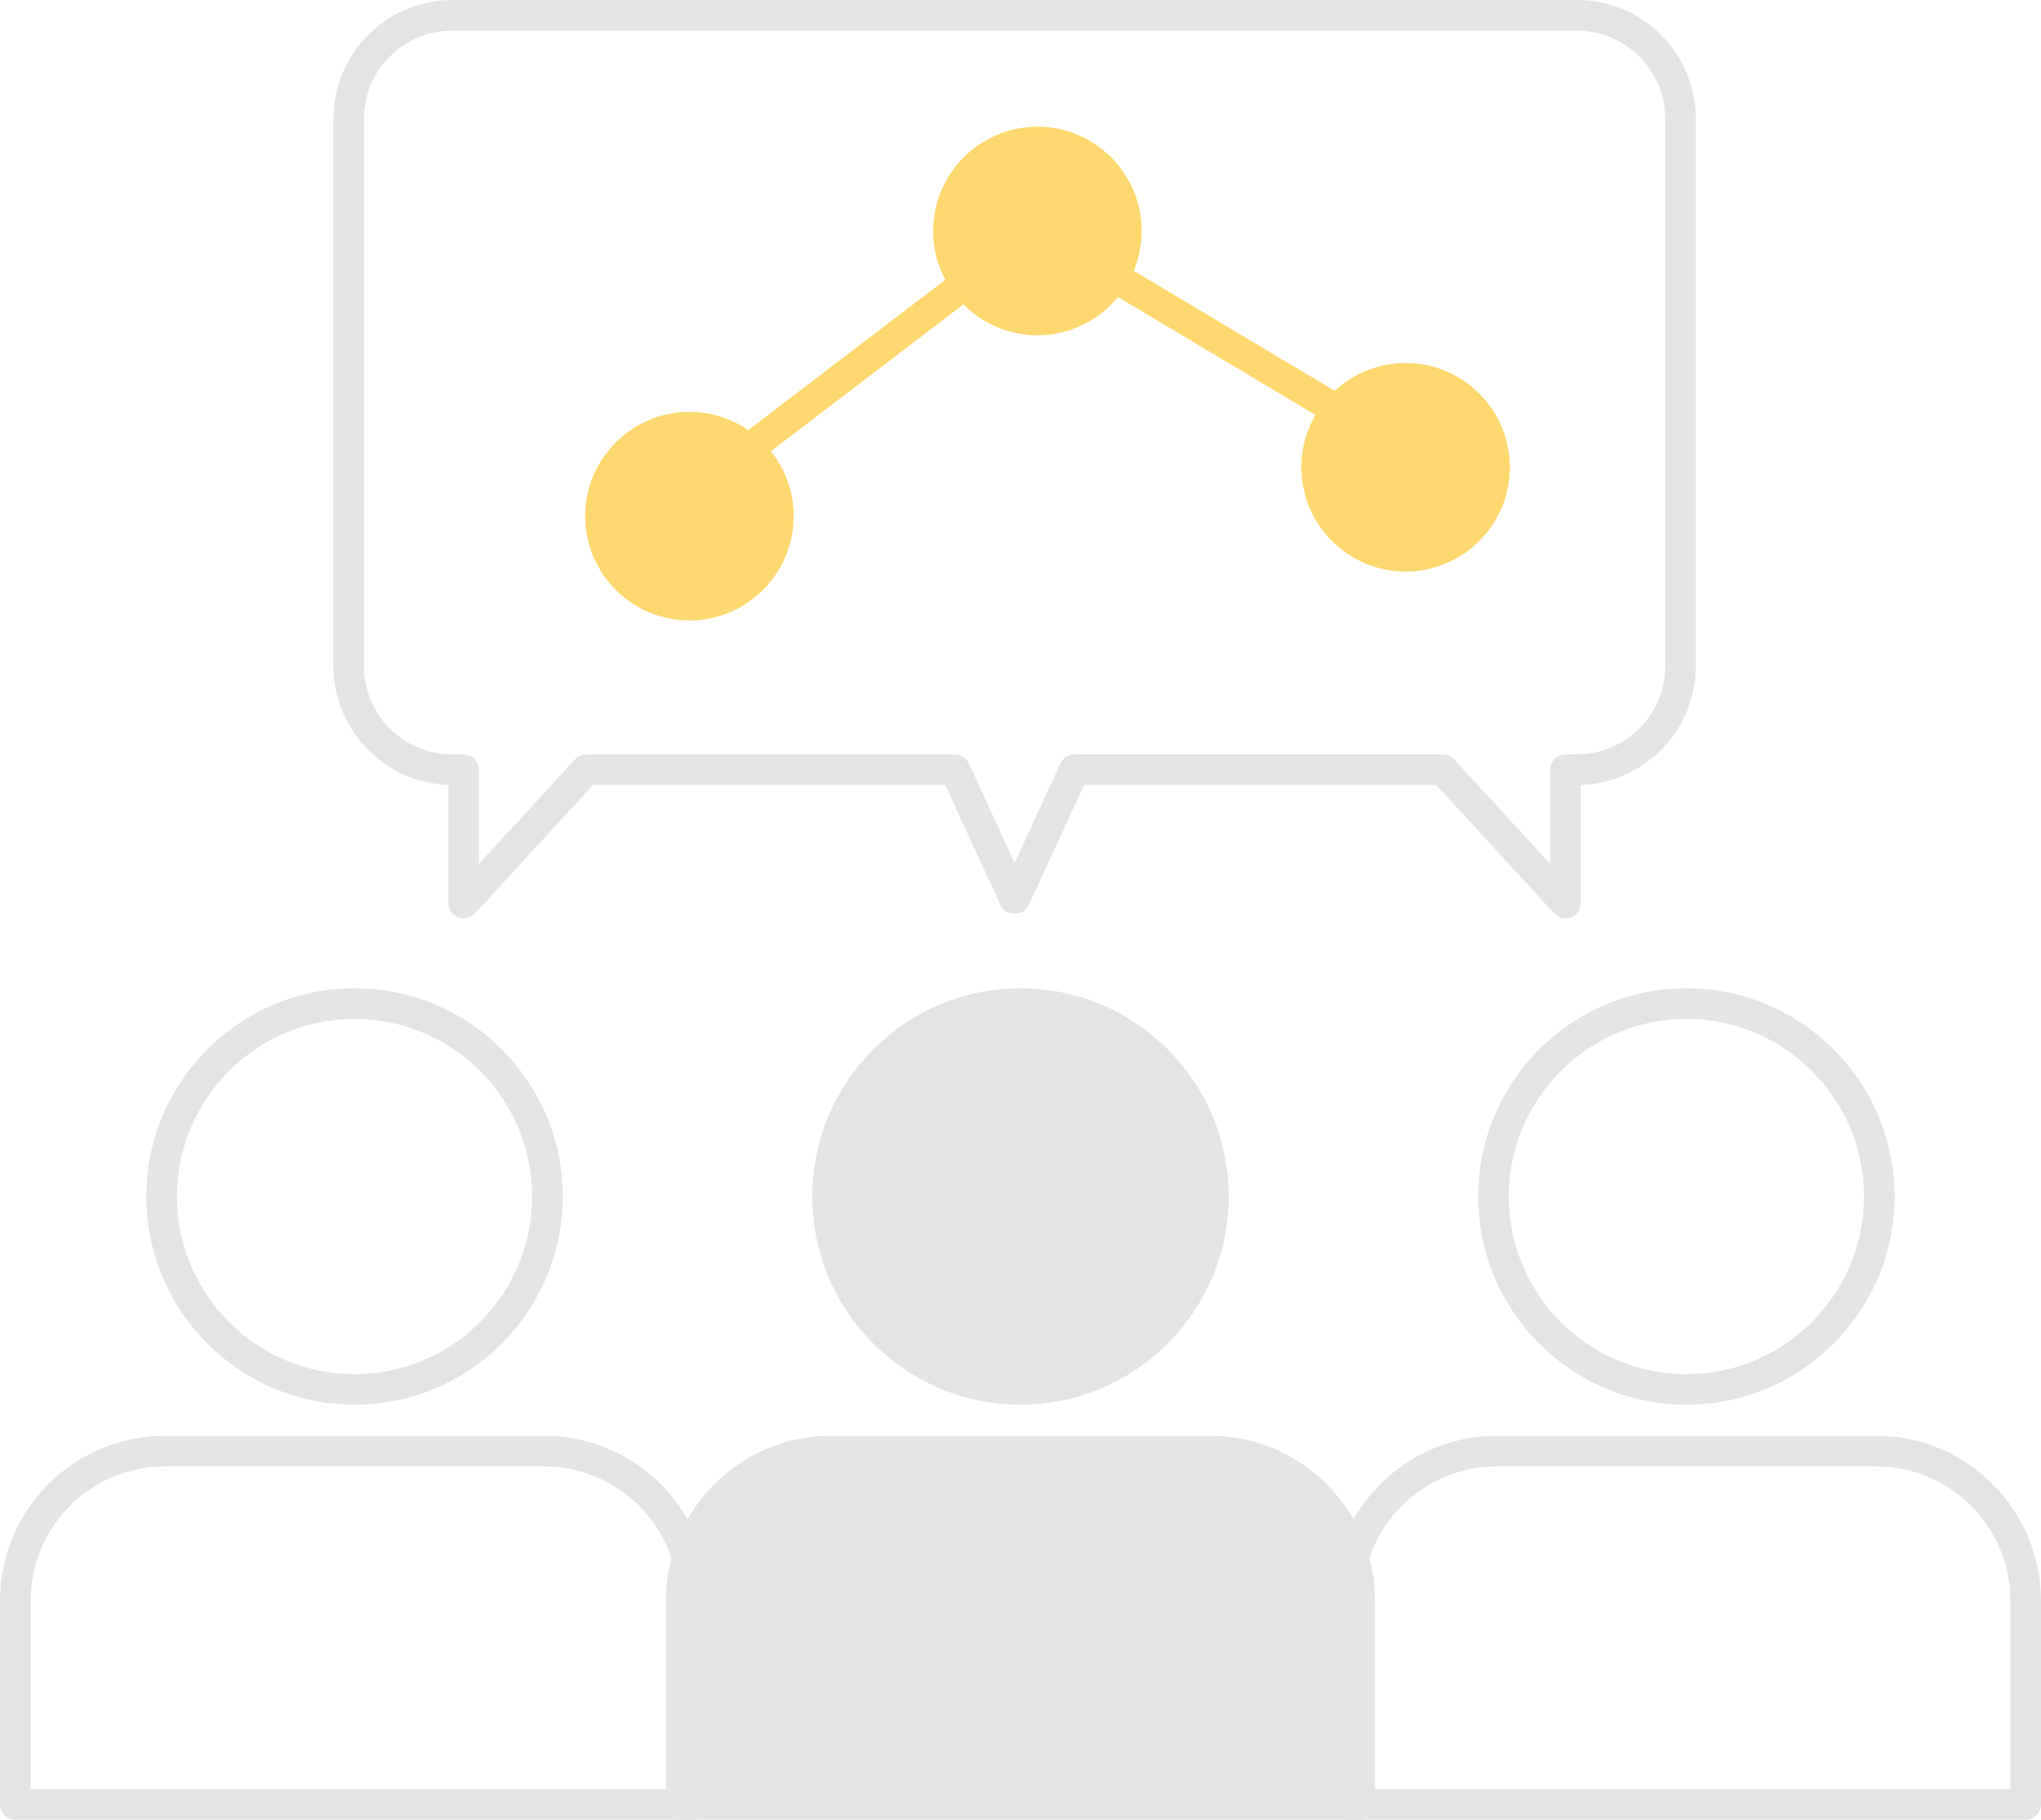 <?xml version="1.0" encoding="UTF-8"?>
<svg id="Layer_2" data-name="Layer 2" xmlns="http://www.w3.org/2000/svg" viewBox="0 0 237.64 211.85">
  <defs>
    <style>
      .cls-1 {
        fill: #e4e4e4;
      }

      .cls-2 {
        fill: #fed86e;
      }
    </style>
  </defs>
  <g id="Layer_1-2" data-name="Layer 1">
    <g>
      <path class="cls-1" d="M41.28,163.53c-13.36,0-24.24-10.87-24.24-24.24s10.87-24.24,24.24-24.24,24.24,10.87,24.24,24.24-10.87,24.24-24.24,24.24Zm0-44.91c-11.4,0-20.68,9.27-20.68,20.68s9.28,20.68,20.68,20.68,20.68-9.27,20.68-20.68-9.28-20.68-20.68-20.68Z"/>
      <path class="cls-1" d="M80.78,211.85H1.78c-.98,0-1.78-.8-1.78-1.78v-23.71c0-10.59,8.62-19.21,19.21-19.21H63.35c10.59,0,19.21,8.62,19.21,19.21v23.71c0,.98-.8,1.78-1.78,1.78Zm-77.22-3.56H79v-21.93c0-8.63-7.02-15.65-15.65-15.65H19.21c-8.63,0-15.65,7.02-15.65,15.65v21.93Z"/>
      <path class="cls-1" d="M196.35,163.53c-13.36,0-24.24-10.87-24.24-24.24s10.87-24.24,24.24-24.24,24.24,10.87,24.24,24.24-10.87,24.24-24.24,24.24Zm0-44.91c-11.4,0-20.68,9.27-20.68,20.68s9.28,20.68,20.68,20.68,20.68-9.27,20.68-20.68-9.28-20.68-20.68-20.68Z"/>
      <path class="cls-1" d="M235.86,211.85h-79c-.98,0-1.78-.8-1.78-1.78v-23.71c0-10.59,8.62-19.21,19.21-19.21h44.14c10.6,0,19.21,8.62,19.21,19.21v23.71c0,.98-.8,1.78-1.78,1.78Zm-77.22-3.56h75.44v-21.93c0-8.63-7.02-15.65-15.65-15.65h-44.14c-8.63,0-15.65,7.02-15.65,15.65v21.93Z"/>
      <path class="cls-1" d="M182.27,106.91c-.49,0-.97-.2-1.31-.58l-13.74-14.95h-41l-6.47,14.04c-.58,1.27-2.65,1.27-3.23,0l-6.47-14.04h-41l-13.74,14.95c-.5,.54-1.27,.72-1.96,.46-.68-.27-1.13-.93-1.13-1.66v-13.75c-7.43-.24-13.4-6.36-13.4-13.84V13.85c0-7.64,6.21-13.85,13.85-13.85H183.6c7.64,0,13.85,6.21,13.85,13.85v63.69c0,7.49-5.97,13.6-13.4,13.84v13.75c0,.73-.45,1.39-1.13,1.66-.21,.08-.43,.12-.65,.12Zm-57.19-19.09h42.92c.5,0,.97,.21,1.31,.58l11.18,12.16v-10.96c0-.98,.8-1.78,1.78-1.78h1.33c5.67,0,10.29-4.61,10.29-10.29V13.85c0-5.67-4.61-10.29-10.29-10.29H52.66c-5.67,0-10.29,4.61-10.29,10.29v63.69c0,5.67,4.61,10.29,10.29,10.29h1.33c.98,0,1.78,.8,1.78,1.78v10.96l11.18-12.16c.34-.37,.81-.58,1.31-.58h42.92c.69,0,1.33,.4,1.62,1.04l5.34,11.57,5.34-11.57c.29-.63,.92-1.04,1.62-1.04Z"/>
      <g>
        <circle class="cls-2" cx="80.27" cy="60.08" r="10.36"/>
        <path class="cls-2" d="M80.27,72.23c-6.69,0-12.14-5.45-12.14-12.14s5.45-12.14,12.14-12.14,12.14,5.45,12.14,12.14-5.45,12.14-12.14,12.14Zm0-20.72c-4.73,0-8.58,3.85-8.58,8.58s3.85,8.58,8.58,8.58,8.58-3.85,8.58-8.58-3.85-8.58-8.58-8.58Z"/>
      </g>
      <g>
        <circle class="cls-2" cx="163.66" cy="54.4" r="10.36"/>
        <path class="cls-2" d="M163.66,66.54c-6.69,0-12.14-5.45-12.14-12.14s5.45-12.14,12.14-12.14,12.14,5.45,12.14,12.14-5.45,12.14-12.14,12.14Zm0-20.72c-4.73,0-8.58,3.85-8.58,8.58s3.85,8.58,8.58,8.58,8.58-3.85,8.58-8.58-3.85-8.58-8.58-8.58Z"/>
      </g>
      <g>
        <path class="cls-2" d="M131.15,26.89c0,5.72-4.64,10.36-10.36,10.36s-10.36-4.64-10.36-10.36,4.64-10.36,10.36-10.36,10.36,4.64,10.36,10.36Z"/>
        <path class="cls-2" d="M120.79,39.03c-6.69,0-12.14-5.45-12.14-12.14s5.45-12.14,12.14-12.14,12.14,5.45,12.14,12.14-5.45,12.14-12.14,12.14Zm0-20.72c-4.73,0-8.58,3.85-8.58,8.58s3.85,8.58,8.58,8.58,8.58-3.85,8.58-8.58-3.85-8.58-8.58-8.58Z"/>
      </g>
      <path class="cls-2" d="M87.03,54.15c-.54,0-1.07-.24-1.42-.7-.6-.78-.45-1.9,.34-2.49l25.42-19.38c.78-.6,1.9-.45,2.49,.34,.6,.78,.45,1.9-.34,2.49l-25.42,19.38c-.32,.25-.7,.36-1.08,.36Z"/>
      <path class="cls-2" d="M155.74,49.55c-.31,0-.63-.08-.91-.25l-26.08-15.57c-.84-.5-1.12-1.6-.62-2.44,.51-.84,1.6-1.12,2.44-.62l26.08,15.57c.84,.5,1.12,1.6,.62,2.44-.33,.56-.92,.87-1.53,.87Z"/>
      <g>
        <circle class="cls-1" cx="118.82" cy="139.29" r="22.46"/>
        <path class="cls-1" d="M118.82,163.53c-13.36,0-24.24-10.87-24.24-24.24s10.87-24.24,24.24-24.24,24.24,10.87,24.24,24.24-10.87,24.24-24.24,24.24Zm0-44.91c-11.4,0-20.68,9.27-20.68,20.68s9.28,20.68,20.68,20.68,20.68-9.27,20.68-20.68-9.28-20.68-20.68-20.68Z"/>
      </g>
      <g>
        <path class="cls-1" d="M158.32,210.07H79.32v-23.71c0-9.63,7.8-17.43,17.43-17.43h44.14c9.63,0,17.43,7.8,17.43,17.43v23.71Z"/>
        <path class="cls-1" d="M158.32,211.85H79.32c-.98,0-1.78-.8-1.78-1.78v-23.71c0-10.59,8.62-19.21,19.21-19.21h44.14c10.59,0,19.21,8.62,19.21,19.21v23.71c0,.98-.8,1.78-1.78,1.78Zm-77.22-3.56h75.44v-21.93c0-8.63-7.02-15.65-15.65-15.65h-44.14c-8.63,0-15.65,7.02-15.65,15.65v21.93Z"/>
      </g>
    </g>
  </g>
</svg>